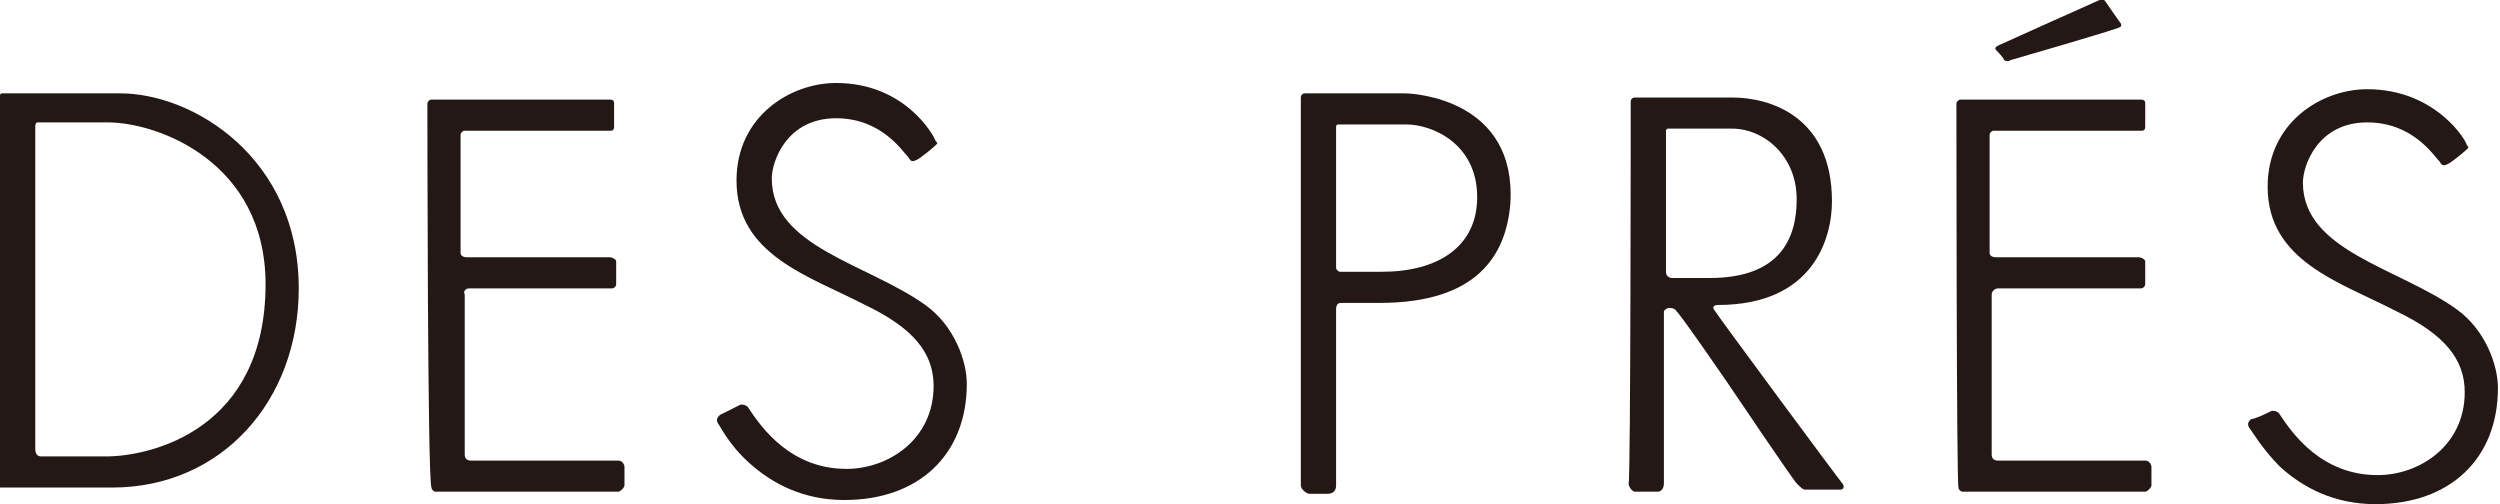 <?xml version="1.0" encoding="utf-8"?>
<!-- Generator: Adobe Illustrator 20.1.0, SVG Export Plug-In . SVG Version: 6.00 Build 0)  -->
<svg version="1.1" id="レイヤー_1" xmlns="http://www.w3.org/2000/svg" xmlns:xlink="http://www.w3.org/1999/xlink" x="0px"
	 y="0px" viewBox="0 0 120.5 24.3" style="enable-background:new 0 0 120.5 24.3;" xml:space="preserve">
<style type="text/css">
	.st0{fill:#231815;}
</style>
<g>
	<path class="st0" d="M20.6,5c0-0.1,0.1-0.2,0.2-0.2h8.5c0.2,0,0.3,0,0.3,0.2v1.1c0,0.2-0.1,0.2-0.2,0.2h-7c-0.1,0-0.2,0.1-0.2,0.2
		v5.7c0,0.1,0.1,0.2,0.3,0.2c0.1,0,6.8,0,6.9,0c0.1,0,0.3,0.1,0.3,0.2v1.1c0,0.1-0.1,0.2-0.2,0.2h-6.9c-0.1,0-0.3,0.1-0.2,0.3
		c0,0.1,0,7.7,0,7.7c0,0.2,0.1,0.3,0.3,0.3h7.1c0.2,0,0.3,0.2,0.3,0.3v0.9c0,0.1-0.2,0.3-0.3,0.3h-8.8c-0.1,0-0.2-0.1-0.2-0.2
		C20.6,23.4,20.6,5,20.6,5"/>
	<path class="st0" d="M96.2,2.4c0,0-0.1-0.1,0.1-0.2c0.2-0.1,4.9-2.2,4.9-2.2s0.2-0.1,0.3,0.1c0.2,0.3,0.7,1,0.7,1s0.1,0.1,0,0.2
		c-0.1,0.1-5.3,1.6-5.3,1.6s-0.1,0.1-0.3,0C96.6,2.8,96.2,2.4,96.2,2.4"/>
	<path class="st0" d="M0,4.6c0-0.1,0.1-0.1,0.1-0.1h5.7c3.5,0,8.6,3.1,8.6,9.4c0,5.4-3.7,9.6-9,9.6c-4.8,0-5.3,0-5.3,0
		c-0.1,0-0.2,0-0.2-0.2V4.6 M5.1,22c2.2,0,7.7-1.3,7.7-8.3c0-5.9-5.2-7.8-7.6-7.8c-0.9,0-3.2,0-3.4,0c0,0-0.1,0-0.1,0.2v15.5
		c0,0.3,0.1,0.4,0.3,0.4C1.9,22,2.6,22,5.1,22"/>
	<path class="st0" d="M40.3,4c-2.2,0-4.8,1.6-4.8,4.7c0,3.6,3.5,4.6,6.2,6c2.3,1.1,3.3,2.3,3.3,3.9c0,2.6-2.2,4-4.2,4
		c-2.7,0-4.1-2-4.7-2.9c-0.1-0.2-0.3-0.2-0.4-0.2c-0.2,0.1-0.8,0.4-1,0.5c-0.1,0.1-0.2,0.2-0.1,0.4c0.1,0.1,0.5,1,1.5,1.9
		c1.1,1,2.6,1.8,4.6,1.8c3.6,0,5.9-2.2,5.9-5.6c0-1.1-0.6-2.8-2-3.8c-2.8-2-7.4-2.8-7.4-6.1c0-0.8,0.7-2.9,3.1-2.9
		c2.2,0,3.2,1.6,3.5,1.9c0.1,0.2,0.2,0.2,0.4,0.1c0.2-0.1,0.8-0.6,0.9-0.7c0.1-0.1,0.1-0.1,0-0.2C45,6.5,43.6,4,40.3,4"/>
	<path class="st0" d="M62.7,4.7c0,0,0-0.2,0.2-0.2h4.8c0.5,0,5.4,0.3,5.1,5.3c-0.2,2.5-1.6,4.8-6.3,4.8h-1.9c-0.1,0-0.2,0.1-0.2,0.3
		v8.5c0,0.3-0.2,0.4-0.4,0.4h-0.9c-0.1,0-0.4-0.2-0.4-0.4L62.7,4.7 M71.2,9.5C71.2,6.9,69,6,67.8,6h-3.3c-0.1,0-0.1,0.1-0.1,0.1v6.8
		c0,0.1,0.1,0.2,0.2,0.2h2C69.3,13.1,71.2,11.9,71.2,9.5"/>
	<path class="st0" d="M94.3,5c0-0.1,0.1-0.2,0.2-0.2h8.6c0.2,0,0.3,0,0.3,0.2v1.1c0,0.2-0.1,0.2-0.2,0.2h-7.1
		c-0.1,0-0.2,0.1-0.2,0.2v5.7c0,0.1,0.1,0.2,0.3,0.2c0.1,0,6.8,0,6.9,0c0.1,0,0.3,0.1,0.3,0.2v1.1c0,0.1-0.1,0.2-0.2,0.2h-6.9
		c-0.1,0-0.3,0.1-0.3,0.3c0,0.1,0,7.7,0,7.7c0,0.2,0.1,0.3,0.3,0.3h7.1c0.2,0,0.3,0.2,0.3,0.3v0.9c0,0.1-0.2,0.3-0.3,0.3h-8.8
		c-0.1,0-0.2-0.1-0.2-0.2C94.3,23.4,94.3,5,94.3,5"/>
	<path class="st0" d="M78.6,4.9c0,0,0-0.2,0.2-0.2h4.7c1.8,0,4.8,0.9,4.8,5c0,1.8-0.9,5-5.5,5c0,0-0.3,0-0.2,0.2
		c0.1,0.2,6.1,8.3,6.2,8.4c0.1,0.1,0.1,0.3-0.1,0.3h-1.7c-0.1,0-0.2-0.1-0.4-0.3c-0.2-0.2-3.3-4.8-3.3-4.8S80.9,15,80.8,15
		c0-0.1-0.4-0.3-0.6,0v8.3c0,0.2-0.1,0.4-0.3,0.4h-1.1c-0.1,0-0.3-0.2-0.3-0.4C78.6,23.1,78.6,4.9,78.6,4.9 M86.6,9.6
		c0-2.1-1.6-3.4-3.1-3.4h-3.1c-0.1,0-0.1,0.1-0.1,0.1v6.8c0,0.3,0.3,0.3,0.3,0.3h1.8C85.8,13.4,86.6,11.5,86.6,9.6"/>
	<path class="st0" d="M114.1,4.3c-2.2,0-4.8,1.6-4.8,4.7c0,3.6,3.5,4.6,6.2,6c2.3,1.1,3.3,2.3,3.3,3.9c0,2.6-2.2,4-4.2,4
		c-2.7,0-4.1-2-4.7-2.9c-0.1-0.2-0.3-0.2-0.4-0.2c-0.2,0.1-0.8,0.4-1,0.4c-0.1,0.1-0.2,0.2-0.1,0.4c0.1,0.1,0.6,1,1.5,1.9
		c1.1,1,2.6,1.8,4.6,1.8c3.6,0,5.9-2.2,5.9-5.6c0-1.1-0.6-2.8-2-3.8c-2.8-2-7.4-2.8-7.4-6.1c0-0.8,0.7-2.9,3.1-2.9
		c2.2,0,3.2,1.6,3.5,1.9c0.1,0.2,0.2,0.2,0.4,0.1c0.2-0.1,0.8-0.6,0.9-0.7c0.1-0.1,0.1-0.1,0-0.2C118.9,6.8,117.4,4.3,114.1,4.3"/>
</g>
</svg>
